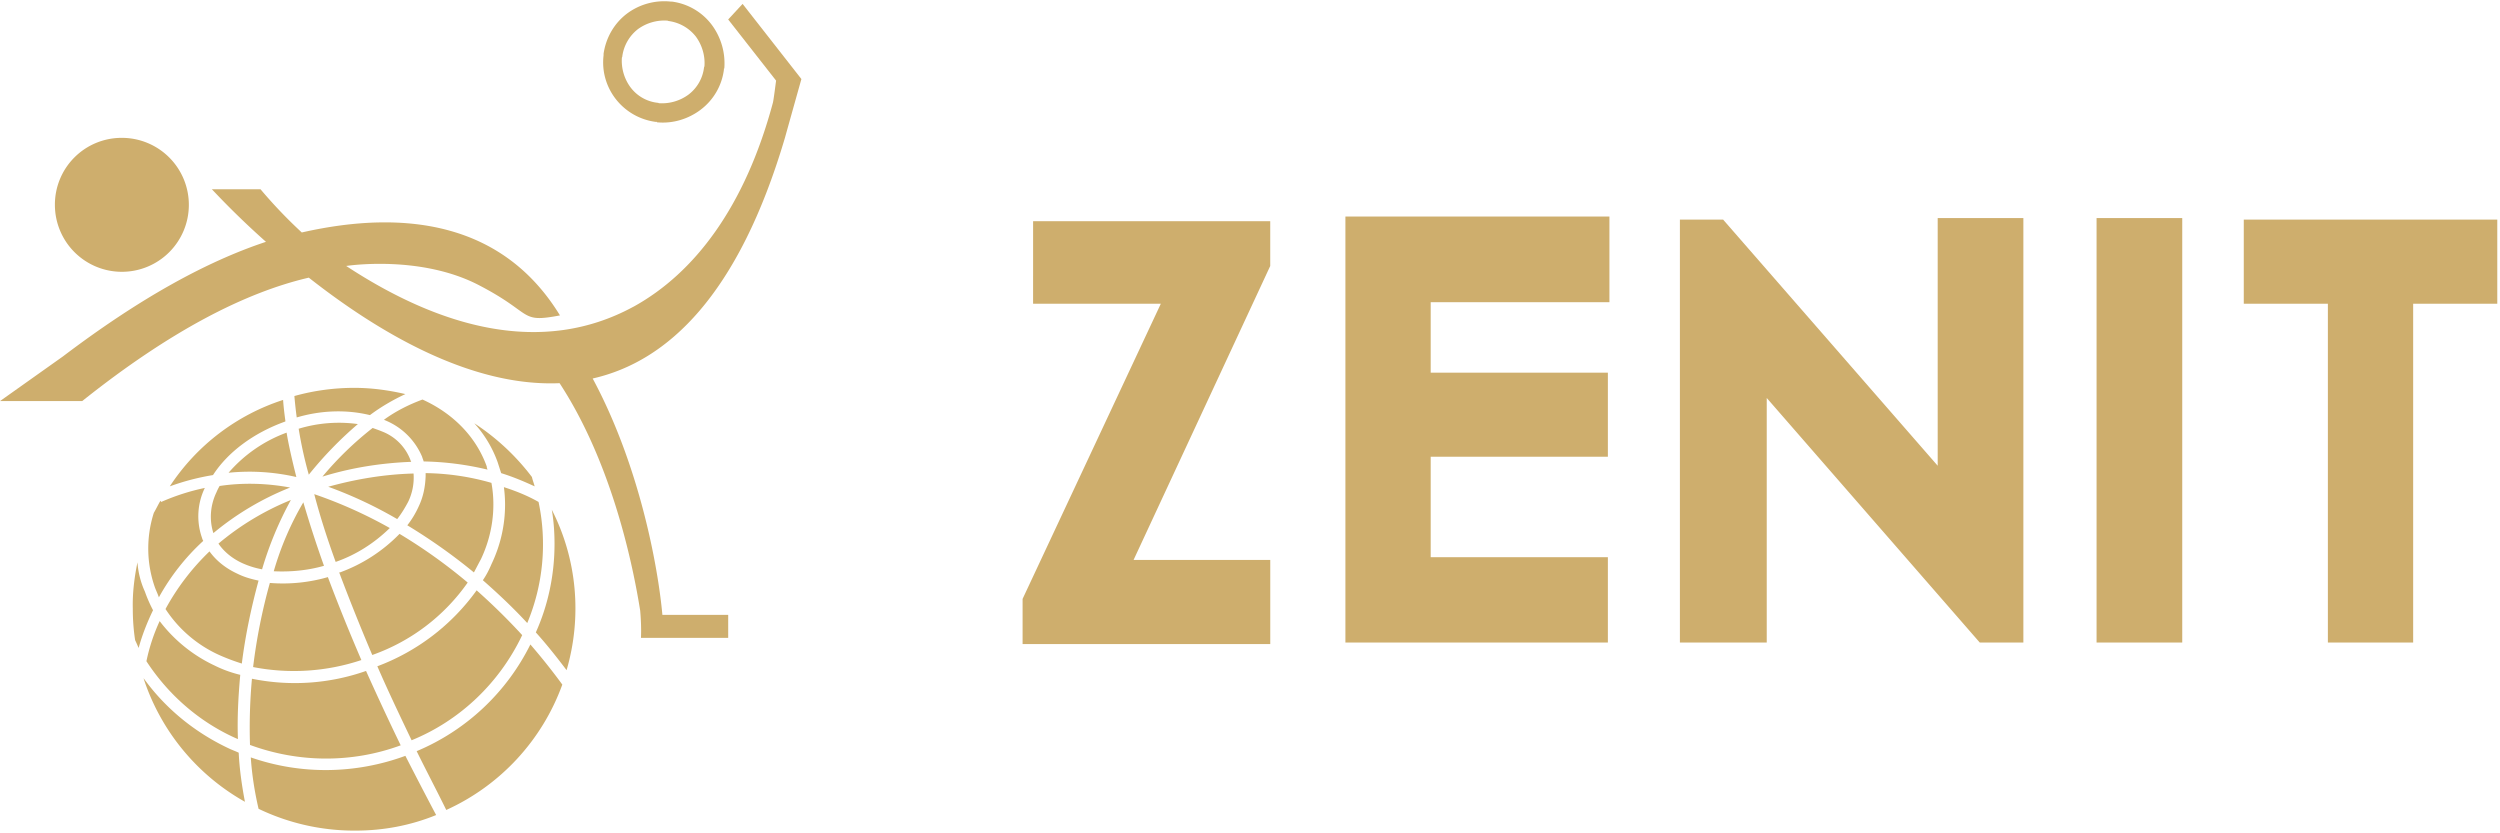 <svg xmlns="http://www.w3.org/2000/svg" width="204" height="68"><g fill="#CEAE6D"><path d="M17.921 39.656c-.095.159-.19.35-.254.508-.508 1.05-.603 2.257-.254 3.337a23.137 23.137 0 016.26-3.718c-1.875-.35-3.845-.413-5.752-.127zm1.843 6.292a6.88 6.88 0 001.621.508 28.352 28.352 0 012.351-5.656 22.027 22.027 0 00-5.91 3.559c.477.699 1.176 1.24 1.938 1.589zm6.673.222a94.468 94.468 0 01-1.684-5.18 24.43 24.43 0 00-2.415 5.625c1.367.064 2.765-.064 4.1-.445zm-2.065-11.185a33.47 33.47 0 00.826 3.75 30.756 30.756 0 014.004-4.131 11.28 11.28 0 00-4.83.381zm18.239 16.841a50.43 50.43 0 00-3.718-3.654 17.542 17.542 0 01-8.102 6.196c.826 1.907 1.78 3.909 2.796 6.038 3.972-1.621 7.181-4.703 9.024-8.58zM31.172 35.207c-.222-.095-.508-.19-.763-.286a26.93 26.93 0 00-4.099 3.972c2.352-.73 4.798-1.112 7.245-1.207l-.032-.064a4.018 4.018 0 00-2.351-2.415z"/><path d="M38.163 47.536a43.068 43.068 0 00-5.561-3.972 12.974 12.974 0 01-4.862 3.146h-.063a175.292 175.292 0 002.7 6.737 15.993 15.993 0 007.786-5.91zm-8.675 6.324c-1.08-2.51-1.97-4.735-2.733-6.768a13.224 13.224 0 01-4.734.476 46.025 46.025 0 00-1.367 6.864 17.36 17.36 0 008.834-.572zm27.676-44.9a4.86 4.86 0 001.907-3.272v-.095h.032a5.271 5.271 0 00-1.017-3.56A4.86 4.86 0 0054.813.128h-.095a5.086 5.086 0 00-3.56.985c-1.048.795-1.715 1.97-1.906 3.273v.127c-.317 2.67 1.59 5.084 4.258 5.434h.096v.032c1.27.127 2.542-.255 3.558-1.017zm-5.72-1.842a3.66 3.66 0 01-.698-2.415l.032-.064v-.032a3.39 3.39 0 011.27-2.224 3.66 3.66 0 012.416-.699l.095.032a3.39 3.39 0 012.224 1.27c.509.7.763 1.558.7 2.416l-.033.095a3.263 3.263 0 01-1.27 2.224 3.66 3.66 0 01-2.416.7l-.063-.032h-.032a3.2 3.2 0 01-2.224-1.271zM4.48 16.714a5.465 5.465 0 105.466-5.465 5.445 5.445 0 00-5.466 5.465zm13.092 37.622a12.074 12.074 0 01-4.544-3.654 15.202 15.202 0 00-1.08 3.273c1.78 2.733 4.29 4.925 7.245 6.26.063.032.158.064.222.095-.064-1.747.032-3.495.19-5.243a9.742 9.742 0 01-2.033-.73zm26.374-13.377c-.89-.509-1.843-.89-2.828-1.208.063.477.095.954.095 1.43 0 1.684-.381 3.337-1.112 4.862-.19.445-.413.89-.7 1.303 1.304 1.144 2.543 2.32 3.623 3.495a16.682 16.682 0 00.922-9.882zm-5.275 5.751c.19-.35.381-.73.572-1.08.921-1.938 1.24-4.13.858-6.228a20.325 20.325 0 00-5.37-.795v.255c-.032.858-.19 1.684-.572 2.478a7.499 7.499 0 01-.922 1.525 46.557 46.557 0 015.434 3.845zm-11.281-.858c1.653-.572 3.146-1.525 4.417-2.764a36.922 36.922 0 00-6.164-2.765c.413 1.59.985 3.432 1.748 5.53zm-6.29 1.526c-.605-.128-1.177-.286-1.749-.572-.89-.413-1.684-1.017-2.256-1.812a19.238 19.238 0 00-3.59 4.703 10.293 10.293 0 004.448 3.782 17.05 17.05 0 001.78.667c.286-2.288.762-4.544 1.366-6.768zm5.687-7.658a34.753 34.753 0 015.624 2.637c.35-.445.636-.921.89-1.398a4.53 4.53 0 00.445-2.32c-2.352.064-4.671.445-6.96 1.08zm5.91 21.099a228.078 228.078 0 01-2.828-6.07 17.505 17.505 0 01-9.31.636 44.011 44.011 0 00-.159 5.402c3.972 1.462 8.325 1.493 12.297.032z"/><path d="M33.079 61.677c-4.068 1.493-8.516 1.557-12.615.127.095 1.43.317 2.828.635 4.194a18.037 18.037 0 007.817 1.78h.095c2.256 0 4.48-.414 6.578-1.271a380.146 380.146 0 01-2.51-4.83zm5.624-27.137a9.529 9.529 0 011.906 3.178l.286.89c.922.285 1.843.667 2.733 1.08-.064-.254-.159-.477-.222-.763a18.718 18.718 0 00-4.703-4.385z"/><path d="M59.42 1.589l3.909 4.989c-.032.222-.19 1.493-.254 1.779-2.288 8.548-6.419 13.918-11.344 16.65-.032 0-.032.032-.064.032-7.435 4.036-15.729 1.716-23.418-3.336 0 0 6.1-.953 10.93 1.62 4.385 2.288 3.178 3.05 6.514 2.415C41.15 18.303 33.301 17 24.626 18.97a39.155 39.155 0 01-3.368-3.527h-3.972c.254.254 1.875 2.034 4.417 4.29-4.798 1.588-10.264 4.575-16.555 9.342L0 32.729h6.705c7.213-5.751 13.314-8.865 18.493-10.073 5.497 4.322 13.092 8.929 20.464 8.611 4.035 6.165 5.846 13.982 6.577 18.557.064.731.096 1.494.064 2.225h7.118v-1.875h-5.37c-.35-3.877-1.844-12.138-5.688-19.288 6.164-1.398 11.916-6.864 15.697-19.67.032-.126 1.334-4.766 1.334-4.766L60.596.318l-1.175 1.27z"/><path d="M45.249 44.39c0 2.48-.509 4.958-1.526 7.214.89.985 1.716 2.033 2.51 3.082 1.272-4.353.859-9.056-1.207-13.092.159.922.223 1.875.223 2.797zM34 61.295c.763 1.557 1.589 3.114 2.415 4.798a17.954 17.954 0 009.47-10.231 50.832 50.832 0 00-2.606-3.273A18.226 18.226 0 0134 61.295zm-9.978-28.979a35.2 35.2 0 00.191 1.748c1.938-.572 4.004-.668 5.974-.191.89-.667 1.875-1.24 2.892-1.716-1.367-.318-2.765-.508-4.163-.508-1.652 0-3.305.222-4.894.667zm-5.37 6.26a17.036 17.036 0 015.53.35c-.35-1.399-.636-2.638-.795-3.623a11.467 11.467 0 00-4.735 3.273zm15.825-5.974c-1.113.413-2.193.953-3.146 1.652.063.032.159.064.222.096a5.534 5.534 0 012.892 2.923c.032.127.095.254.127.381a24.14 24.14 0 015.211.667c-.032-.095-.063-.158-.063-.254-.89-2.478-2.797-4.353-5.243-5.465zm-20.623 7.086a19.244 19.244 0 013.527-.922c1.208-1.874 3.305-3.431 5.847-4.353l.064-.032c-.096-.699-.16-1.27-.191-1.747a17.51 17.51 0 00-9.247 7.054zm-.762 1.176c-.191.317-.35.667-.54.985a9.547 9.547 0 00.095 6.1c.095.255.222.509.317.795a18.141 18.141 0 013.623-4.608c-.064-.095-.095-.222-.127-.317a5.304 5.304 0 01.254-4.004 17.865 17.865 0 00-3.559 1.144l-.063-.095zm5.719 20.272c-2.828-1.302-5.275-3.272-7.086-5.783v.032a17.947 17.947 0 008.262 10.041c-.254-1.334-.445-2.669-.508-4.004-.191-.095-.445-.19-.668-.286zM11.82 48.267a6.935 6.935 0 01-.603-2.383c-.254 1.24-.413 2.51-.381 3.781v.032c0 .858.063 1.716.19 2.542.095.19.19.413.286.636.286-1.049.7-2.097 1.176-3.082a11.052 11.052 0 01-.667-1.526zm159.26-30.473h6.991V52.43h-6.991zm-12.964 20.21L140.607 17.92h-3.527v34.51h7.086V32.475l17.382 19.955h3.559V17.794h-6.991zM109.785 52.43h21.417v-6.96h-14.458v-8.198h14.458v-6.864h-14.458v-5.751h14.585v-6.99h-21.544zm73.307-27.645h6.863V52.43h6.959V24.785h6.864v-6.864h-20.686zm-98.792 0h10.423l-11.28 24.086v3.686h20.21v-6.864H92.498l11.153-23.99v-3.654h-19.35z"/></g></svg>